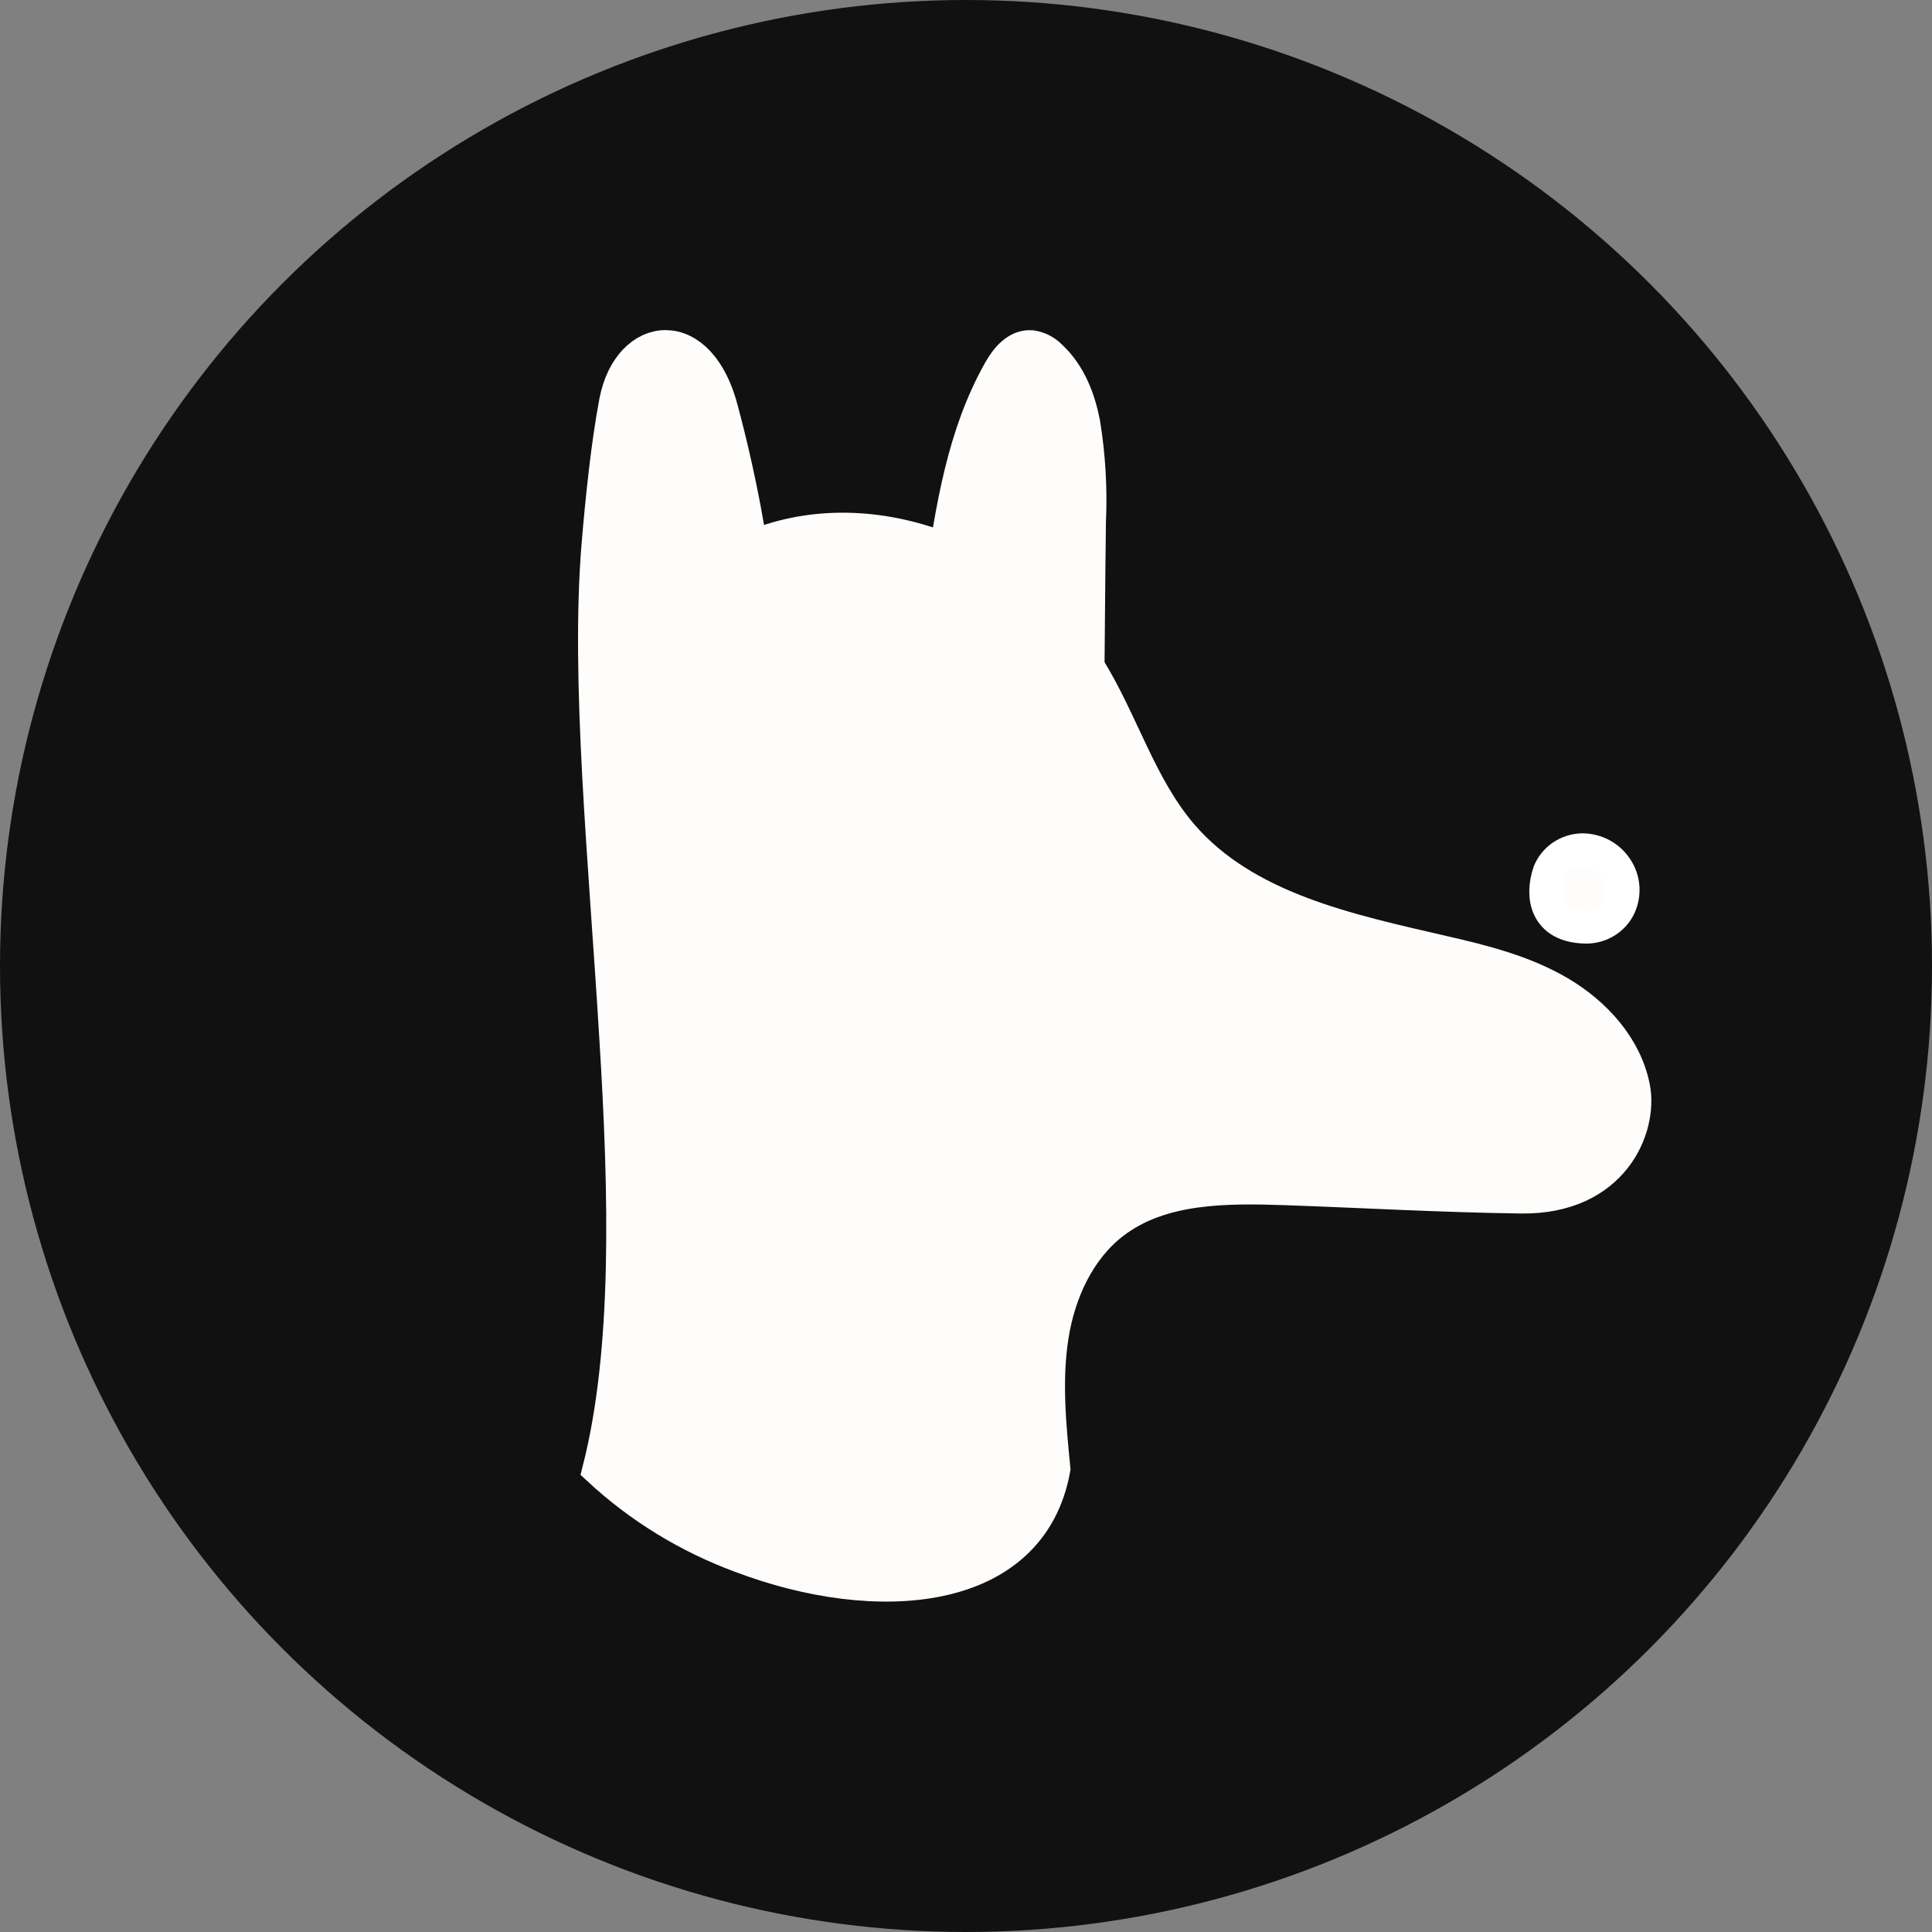 <svg width="28" height="28" viewBox="0 0 28 28" fill="none" xmlns="http://www.w3.org/2000/svg">
    <rect x="0" y="0" width="28" height="28" fill="#808080" stroke="none"/>
    <circle cx="14" cy="14" r="14" fill="#111111"/>
    <path d="M15.764 10.049C15.774 9.255 15.778 8.354 15.789 7.561C15.811 7.085 15.783 6.609 15.707 6.138C15.638 5.782 15.503 5.423 15.226 5.167C15.155 5.092 15.057 5.041 14.95 5.025C14.739 5.007 14.584 5.198 14.487 5.371C13.959 6.306 13.797 7.377 13.642 8.423" fill="#FEFDFB"/>
    <path d="M15.764 10.049C15.774 9.255 15.778 8.354 15.789 7.561C15.811 7.085 15.783 6.609 15.707 6.138C15.638 5.782 15.503 5.423 15.226 5.167C15.155 5.092 15.057 5.041 14.95 5.025C14.739 5.007 14.584 5.198 14.487 5.371C13.959 6.306 13.797 7.377 13.642 8.423" stroke="#FEFDFB" stroke-width="0.478" stroke-miterlimit="10"/>
    <path d="M8.924 15.031C8.769 12.464 8.504 9.847 8.668 7.885C8.722 7.246 8.803 6.448 8.923 5.816C9.123 4.798 10.145 4.672 10.466 5.959C10.717 6.9 10.898 7.858 11.007 8.826L11.075 9.701C11.059 9.394 11.036 9.106 11.007 8.826L10.935 7.913C12.663 7.213 14.789 8.09 15.775 9.674C16.265 10.462 16.521 11.396 17.125 12.1C18.044 13.171 19.543 13.482 20.918 13.8C21.5 13.933 22.09 14.082 22.605 14.386C23.12 14.69 23.559 15.172 23.675 15.759C23.791 16.346 23.375 17.366 22.046 17.348C20.913 17.333 19.781 17.268 18.646 17.228C17.775 17.198 16.825 17.191 16.134 17.722C15.626 18.112 15.345 18.741 15.247 19.373C15.149 20.005 15.211 20.65 15.274 21.288C14.939 23.144 12.695 23.3 10.739 22.557C9.976 22.276 9.276 21.848 8.68 21.296C9.116 19.578 9.067 17.322 8.924 15.031Z" fill="#FEFDFB" stroke="#FEFDFB" stroke-width="0.478" stroke-miterlimit="10"/>
    <path d="M23.426 12.582C23.481 12.664 23.514 12.758 23.521 12.856C23.528 12.954 23.51 13.052 23.468 13.141C23.425 13.23 23.357 13.305 23.271 13.357C23.185 13.41 23.086 13.437 22.985 13.436C22.396 13.428 22.334 12.986 22.452 12.641C22.49 12.548 22.555 12.467 22.639 12.409C22.724 12.352 22.823 12.319 22.927 12.316C23.026 12.316 23.124 12.34 23.211 12.386C23.299 12.433 23.372 12.5 23.426 12.582Z" fill="#FEFDFB" stroke="white" stroke-width="0.478" stroke-miterlimit="10"/>
</svg>
